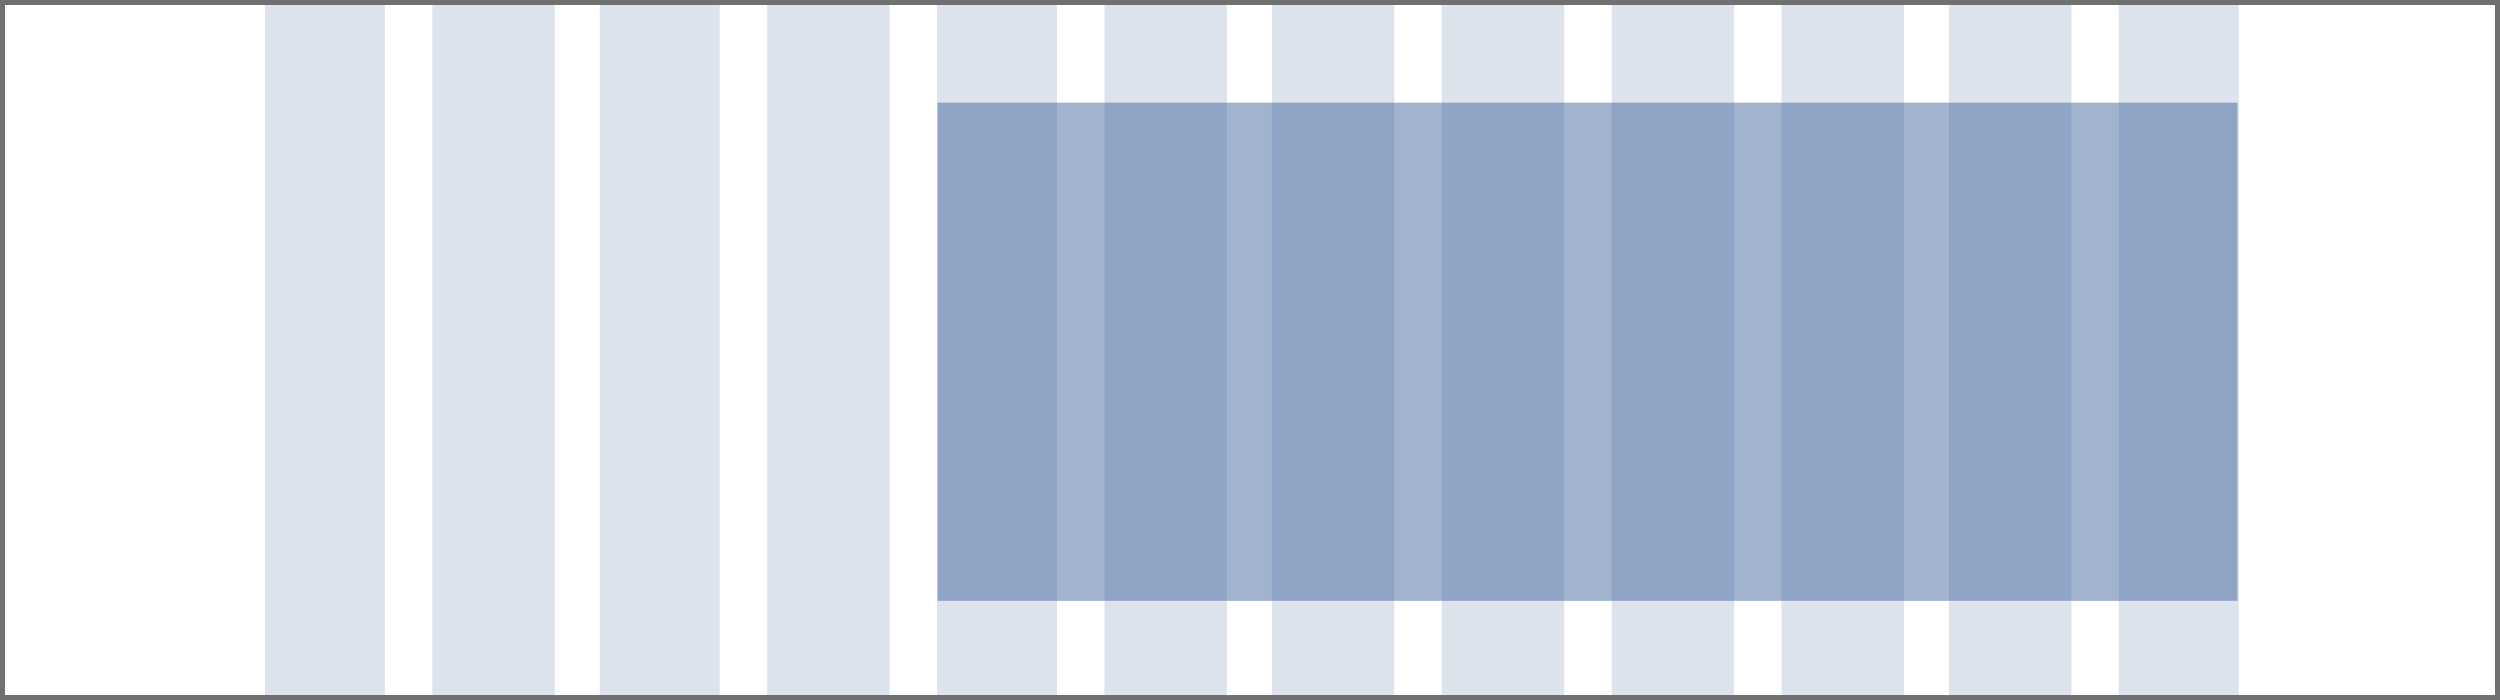 <svg xmlns="http://www.w3.org/2000/svg" width="500" height="140" viewBox="0 0 500 140">
  <g id="Group_3595" data-name="Group 3595" transform="translate(-629 -3606)">
    <g id="Group_3564" data-name="Group 3564" transform="translate(508.25 2726)">
      <rect id="Rectangle_154" data-name="Rectangle 154" width="24.484" height="139" transform="translate(443.079 881)" fill="#4569a0" opacity="0.18"/>
      <rect id="Rectangle_149" data-name="Rectangle 149" width="24.484" height="139" transform="translate(375.122 881)" fill="#4569a0" opacity="0.18"/>
      <rect id="Rectangle_152" data-name="Rectangle 152" width="24.484" height="139" transform="translate(510.537 881)" fill="#4569a0" opacity="0.18"/>
      <rect id="Rectangle_153" data-name="Rectangle 153" width="24.484" height="139" transform="translate(477.058 881)" fill="#4569a0" opacity="0.18"/>
      <rect id="Rectangle_131" data-name="Rectangle 131" width="23.985" height="139" transform="translate(173.75 881)" fill="#4569a0" opacity="0.18"/>
      <rect id="Rectangle_147" data-name="Rectangle 147" width="23.985" height="139" transform="translate(308.165 881)" fill="#4569a0" opacity="0.18"/>
      <rect id="Rectangle_145" data-name="Rectangle 145" width="23.985" height="139" transform="translate(240.708 881)" fill="#4569a0" opacity="0.18"/>
      <rect id="Rectangle_144" data-name="Rectangle 144" width="24.484" height="139" transform="translate(207.229 881)" fill="#4569a0" opacity="0.18"/>
      <rect id="Rectangle_148" data-name="Rectangle 148" width="24.484" height="139" transform="translate(341.644 881)" fill="#4569a0" opacity="0.18"/>
      <rect id="Rectangle_146" data-name="Rectangle 146" width="24.484" height="139" transform="translate(274.186 881)" fill="#4569a0" opacity="0.18"/>
      <rect id="Rectangle_150" data-name="Rectangle 150" width="24.484" height="139" transform="translate(409.101 881)" fill="#4569a0" opacity="0.18"/>
      <rect id="Rectangle_151" data-name="Rectangle 151" width="23.985" height="139" transform="translate(544.515 881)" fill="#4569a0" opacity="0.18"/>
    </g>
    <rect id="Rectangle_316" data-name="Rectangle 316" width="260" height="99.644" transform="translate(816.5 3626.53)" fill="#4569a0" opacity="0.5"/>
    <g id="Rectangle_315" data-name="Rectangle 315" transform="translate(629 3606)" fill="none" stroke="#707070" stroke-width="1">
      <rect width="500" height="140" stroke="none"/>
      <rect x="0.5" y="0.5" width="499" height="139" fill="none"/>
    </g>
  </g>
</svg>
